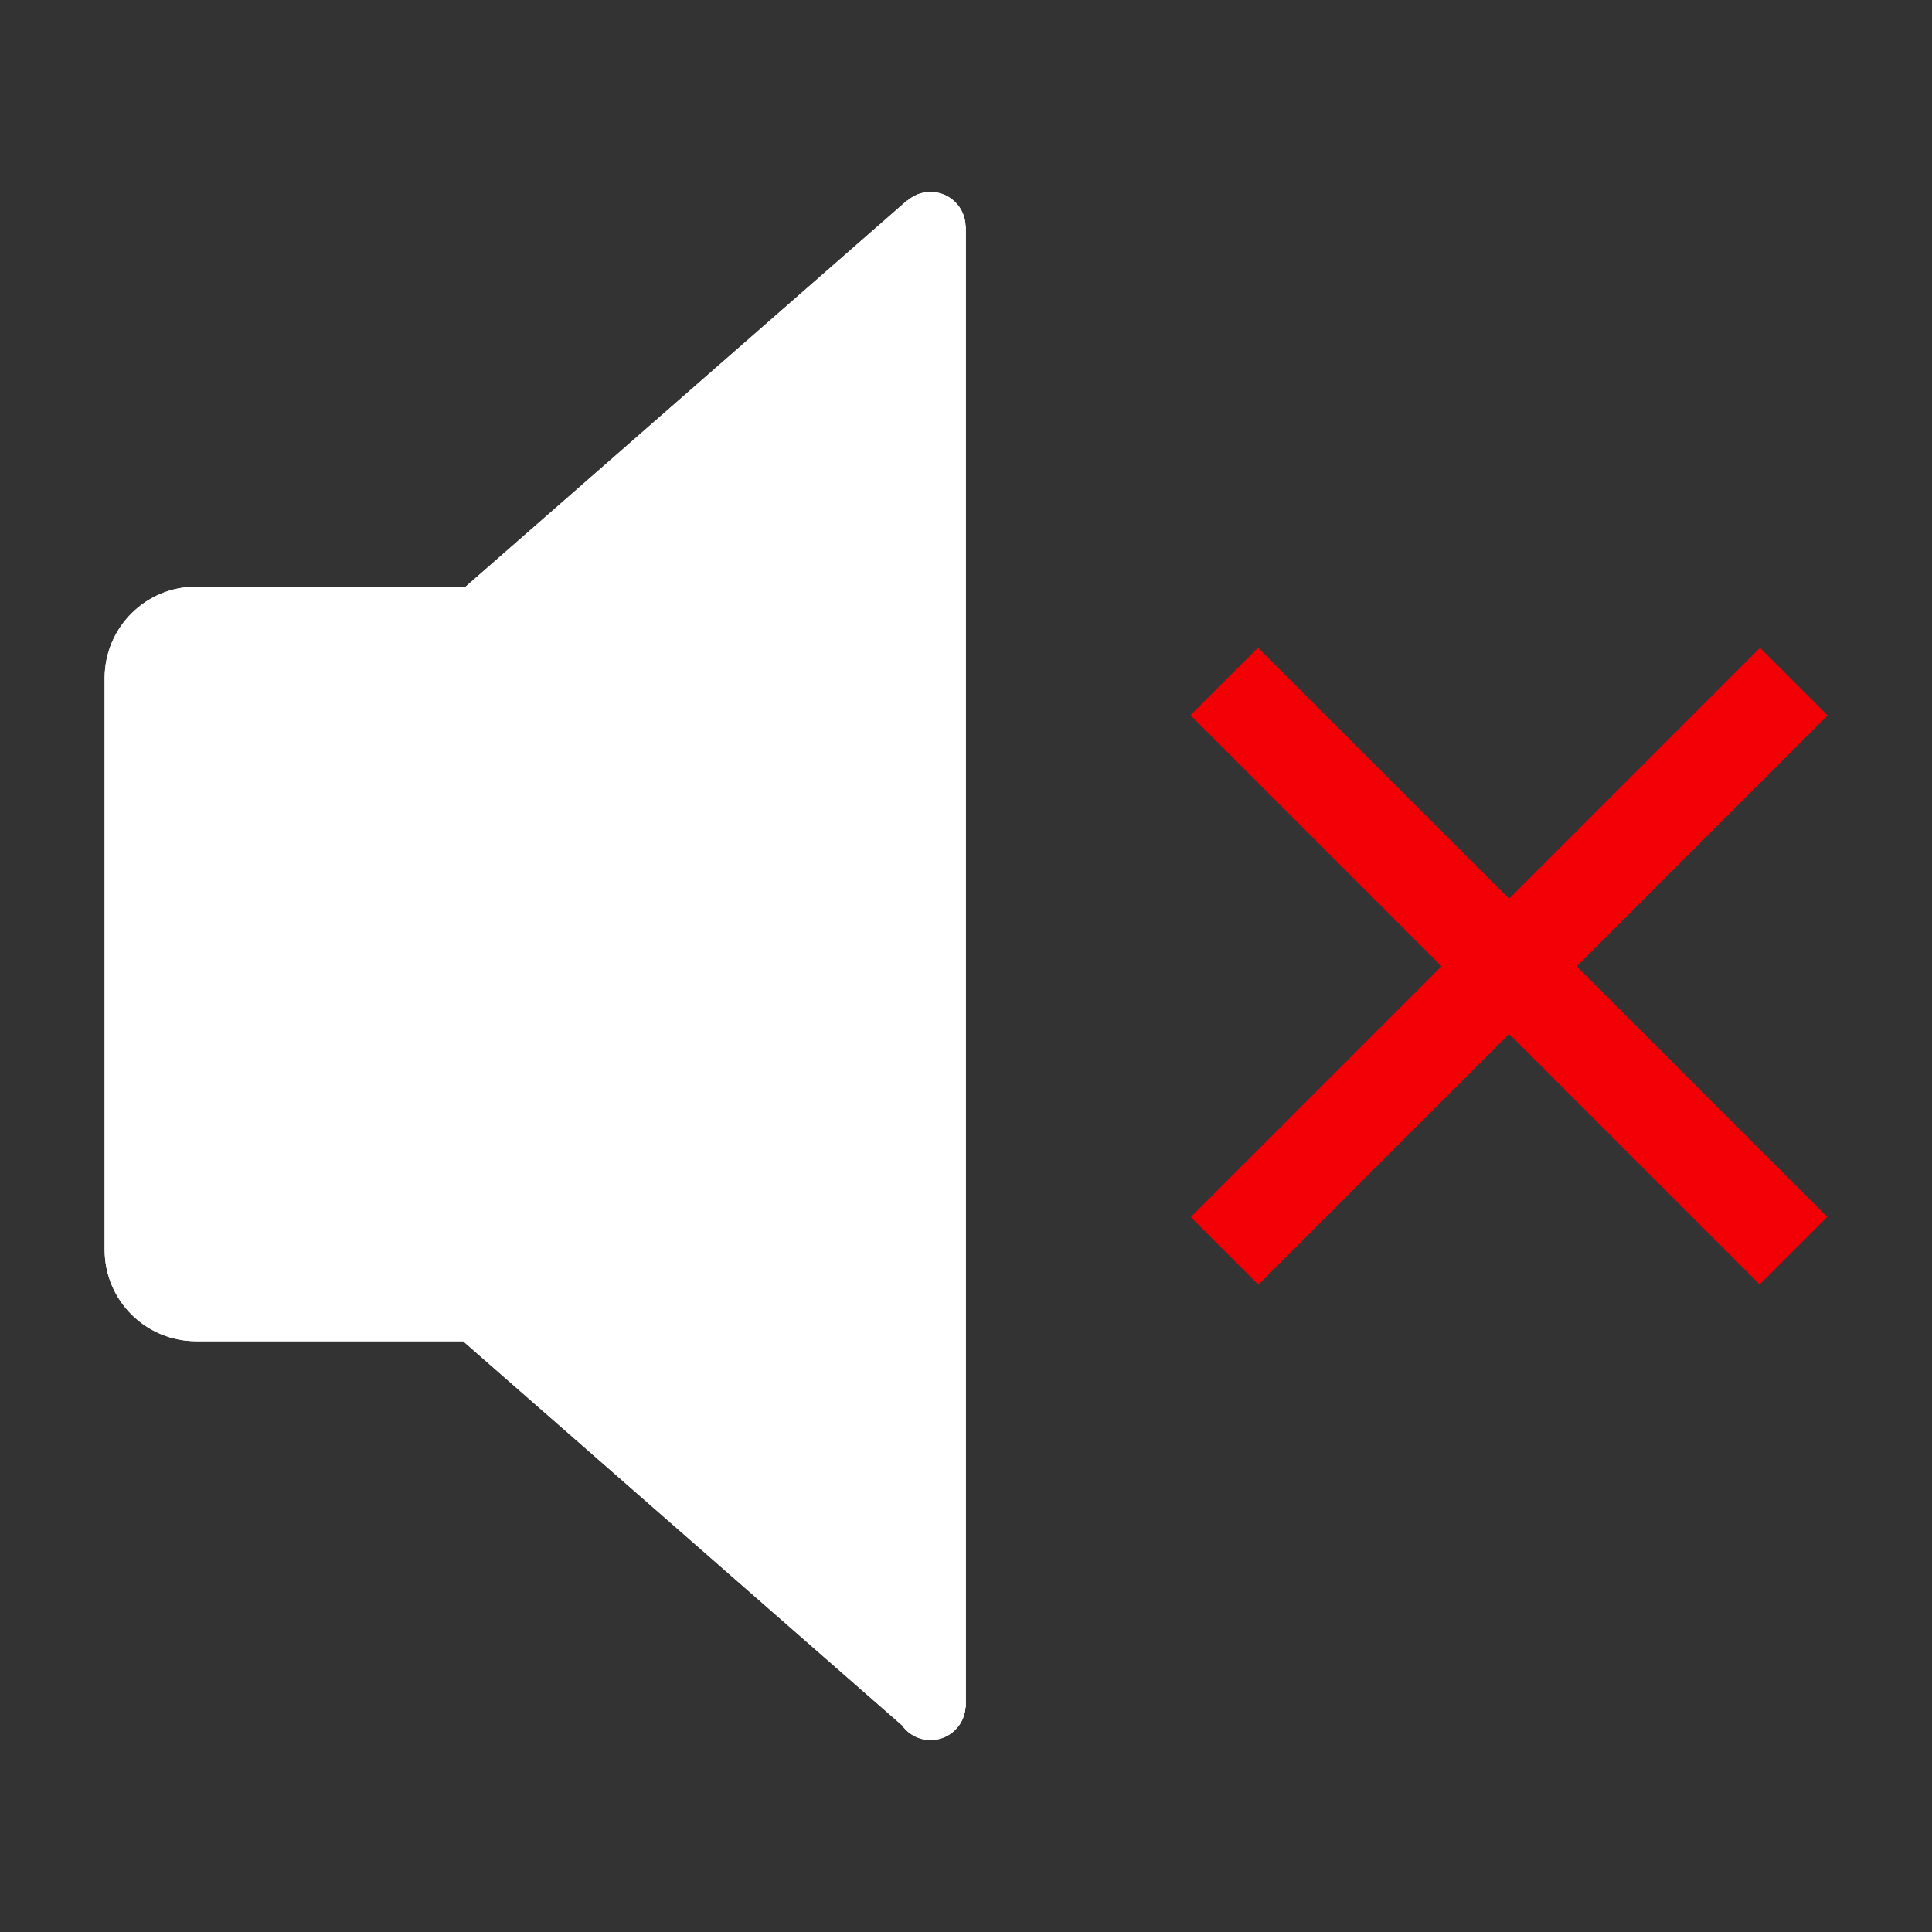 <?xml version="1.0" encoding="iso-8859-1"?>
<!-- Generator: Adobe Illustrator 17.1.0, SVG Export Plug-In . SVG Version: 6.00 Build 0)  -->
<!DOCTYPE svg PUBLIC "-//W3C//DTD SVG 1.1//EN" "http://www.w3.org/Graphics/SVG/1.1/DTD/svg11.dtd">
<svg version="1.1" xmlns="http://www.w3.org/2000/svg" xmlns:xlink="http://www.w3.org/1999/xlink" x="0px" y="0px" width="120px"
	 height="120px" viewBox="0 0 120 120" enable-background="new 0 0 120 120" xml:space="preserve">
<rect x="0" y="0" width="120" height="120" fill="#333333" stroke="none"/>
<g id="Layer_2" display="none">
	<circle display="inline" opacity="0.5" fill="#DF1F26" cx="60" cy="60" r="60"/>
	<rect x="6.5" y="6.5" display="inline" opacity="0.5" fill="#3B4FA1" width="107" height="107"/>
</g>
<g id="normal">
	<g>
		<path fill="#FFFFFF" d="M56.209,107.321L27.905,82.551V37.328L56.335,12.46l3.653,1.589v91.988L56.209,107.321L56.209,107.321z
			 M34.858,83.304H12.18c-3.136,0-5.68-2.542-5.68-5.68V42.119c0-3.138,2.544-5.68,5.68-5.68h22.678c3.138,0,5.68,2.542,5.68,5.68
			v35.505C40.538,80.763,37.996,83.304,34.858,83.304L34.858,83.304z M57.798,108.079c-1.2,0-2.175-0.975-2.175-2.175
			c0-1.2,0.975-2.175,2.175-2.175c1.2,0,2.175,0.975,2.175,2.175C59.973,107.105,58.998,108.079,57.798,108.079L57.798,108.079z
			 M57.798,16.268c-1.2,0-2.175-0.972-2.175-2.175c0-1.2,0.975-2.172,2.175-2.172c1.2,0,2.175,0.972,2.175,2.172
			C59.973,15.295,58.998,16.268,57.798,16.268L57.798,16.268z"/>
		
			<rect x="90.772" y="35.005" transform="matrix(0.707 -0.707 0.707 0.707 -14.973 83.852)" fill="#F30006" width="5.921" height="49.99"/>
		
			<rect x="90.772" y="35.005" transform="matrix(-0.707 -0.707 0.707 -0.707 117.585 168.705)" fill="#F30006" width="5.921" height="49.99"/>
	</g>
</g>
<g id="active">
	<g>
		<path fill="#FFFFFF" d="M56.209,107.321L27.905,82.551V37.328L56.335,12.46l3.653,1.589v91.988L56.209,107.321L56.209,107.321z
			 M34.858,83.304H12.18c-3.136,0-5.68-2.542-5.68-5.68V42.119c0-3.138,2.544-5.68,5.68-5.68h22.678c3.138,0,5.68,2.542,5.68,5.68
			v35.505C40.538,80.763,37.996,83.304,34.858,83.304L34.858,83.304z M57.798,108.079c-1.2,0-2.175-0.975-2.175-2.175
			c0-1.2,0.975-2.175,2.175-2.175c1.2,0,2.175,0.975,2.175,2.175C59.973,107.105,58.998,108.079,57.798,108.079L57.798,108.079z
			 M57.798,16.268c-1.2,0-2.175-0.972-2.175-2.175c0-1.2,0.975-2.172,2.175-2.172c1.2,0,2.175,0.972,2.175,2.172
			C59.973,15.295,58.998,16.268,57.798,16.268L57.798,16.268z"/>
		
			<rect x="90.772" y="35.005" transform="matrix(0.707 -0.707 0.707 0.707 -14.973 83.852)" fill="#F30006" width="5.921" height="49.99"/>
		
			<rect x="90.772" y="35.005" transform="matrix(-0.707 -0.707 0.707 -0.707 117.585 168.705)" fill="#F30006" width="5.921" height="49.99"/>
	</g>
</g>
<g id="disabled" opacity="0.2">
	<g>
		<path fill="#FFFFFF" d="M56.209,107.321L27.905,82.551V37.328L56.335,12.46l3.653,1.589v91.988L56.209,107.321L56.209,107.321z
			 M34.858,83.304H12.18c-3.136,0-5.68-2.542-5.68-5.68V42.119c0-3.138,2.544-5.68,5.68-5.68h22.678c3.138,0,5.68,2.542,5.68,5.68
			v35.505C40.538,80.763,37.996,83.304,34.858,83.304L34.858,83.304z M57.798,108.079c-1.2,0-2.175-0.975-2.175-2.175
			c0-1.2,0.975-2.175,2.175-2.175c1.2,0,2.175,0.975,2.175,2.175C59.973,107.105,58.998,108.079,57.798,108.079L57.798,108.079z
			 M57.798,16.268c-1.2,0-2.175-0.972-2.175-2.175c0-1.2,0.975-2.172,2.175-2.172c1.2,0,2.175,0.972,2.175,2.172
			C59.973,15.295,58.998,16.268,57.798,16.268L57.798,16.268z"/>
		
			<rect x="90.772" y="35.005" transform="matrix(0.707 -0.707 0.707 0.707 -14.973 83.852)" fill="#F30006" width="5.921" height="49.99"/>
		
			<rect x="90.772" y="35.005" transform="matrix(-0.707 -0.707 0.707 -0.707 117.585 168.705)" fill="#F30006" width="5.921" height="49.99"/>
	</g>
</g>
</svg>
